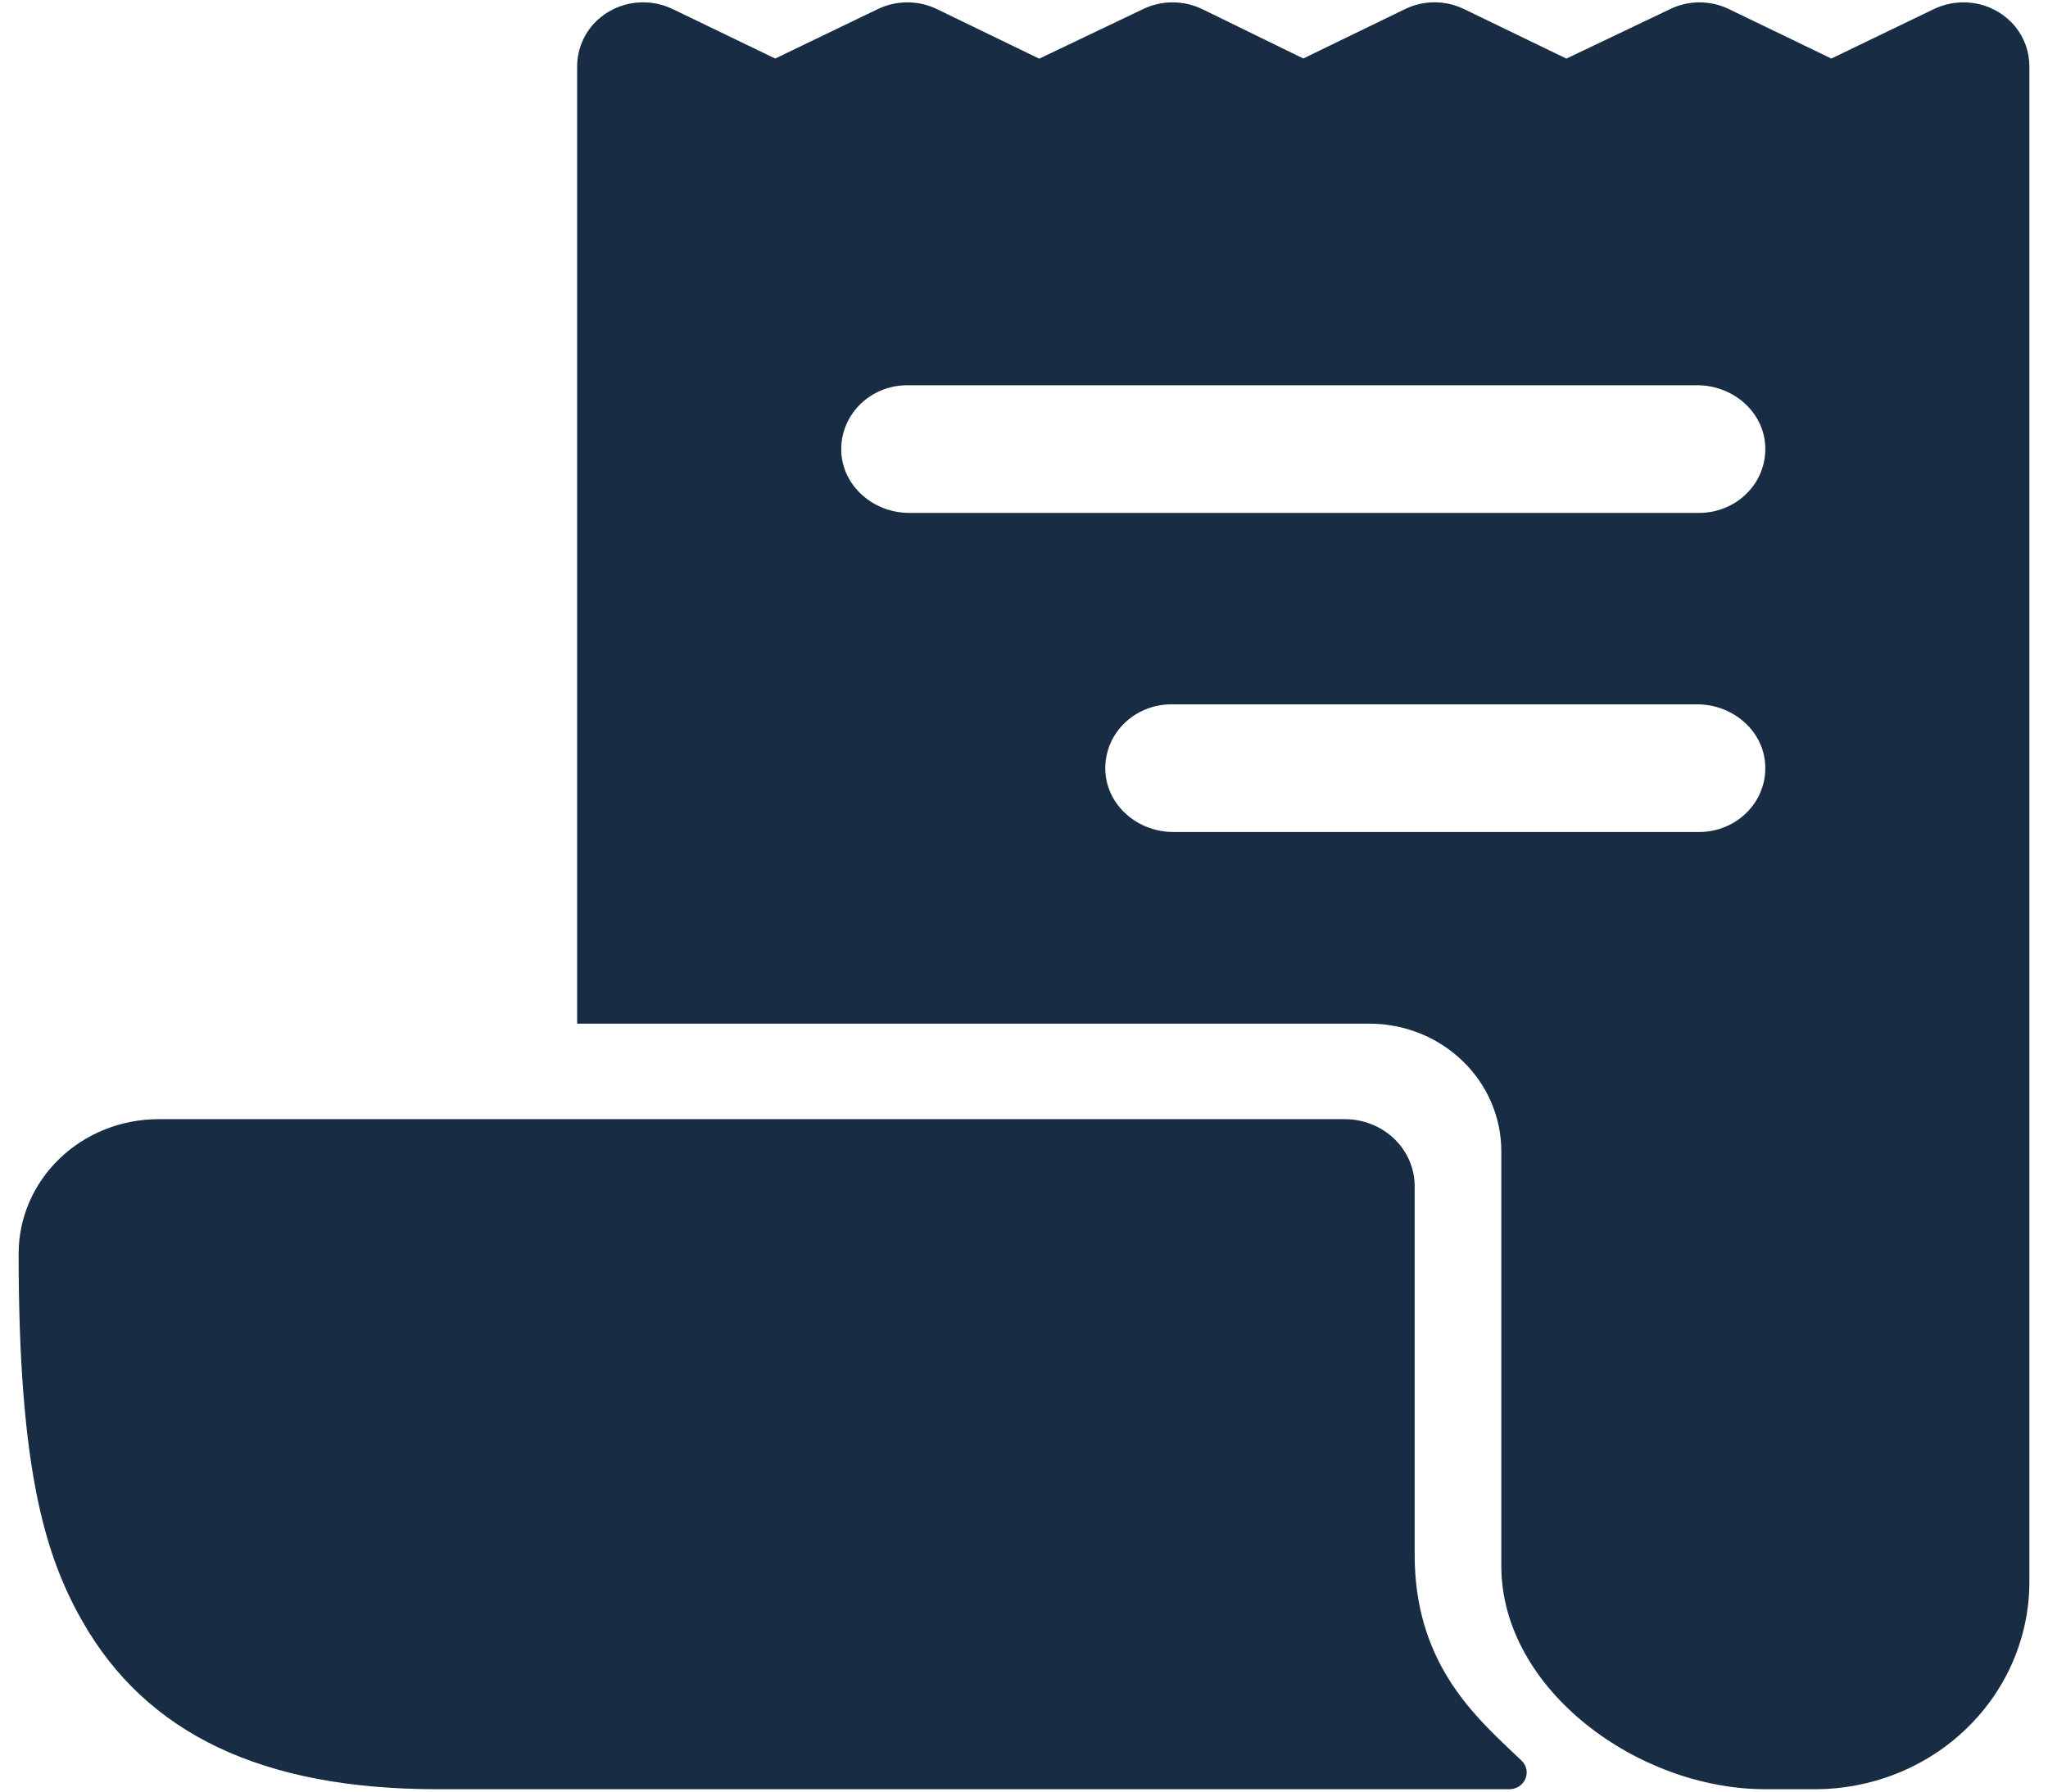<svg width="32" height="28" viewBox="0 0 32 28" fill="none" xmlns="http://www.w3.org/2000/svg">
<path fill-rule="evenodd" clip-rule="evenodd" d="M30.2 0.15C30.423 0.039 30.68 0.008 30.924 0.065C31.148 0.118 31.347 0.242 31.49 0.418C31.632 0.594 31.709 0.811 31.709 1.034V24.722C31.709 25.582 31.356 26.406 30.727 27.014C30.099 27.622 29.246 27.963 28.357 27.963H27.584C25.59 27.963 23.458 26.401 23.458 24.473V17.993C23.458 17.464 23.241 16.956 22.854 16.582C22.467 16.208 21.942 15.998 21.395 15.998H9.021L9.018 15.995V1.051C9.015 0.809 9.102 0.573 9.263 0.387C9.413 0.217 9.617 0.101 9.843 0.056C10.07 0.012 10.305 0.042 10.511 0.142L12.113 0.915L13.716 0.142C13.859 0.073 14.017 0.037 14.178 0.037C14.338 0.037 14.496 0.073 14.639 0.142L16.238 0.917L17.863 0.141C18.006 0.072 18.165 0.036 18.326 0.037C18.486 0.037 18.644 0.074 18.788 0.144L20.364 0.914L21.952 0.143C22.096 0.073 22.254 0.036 22.415 0.036C22.576 0.036 22.734 0.073 22.878 0.143L24.475 0.916L26.094 0.143C26.237 0.073 26.395 0.037 26.555 0.037C26.715 0.037 26.873 0.073 27.016 0.143L28.615 0.915L30.2 0.15ZM18.333 13.003H26.552C26.691 13.003 26.829 12.975 26.957 12.922C27.085 12.869 27.201 12.792 27.297 12.694C27.394 12.597 27.469 12.482 27.517 12.355C27.567 12.229 27.588 12.095 27.582 11.96C27.558 11.422 27.077 11.008 26.52 11.008H18.301C18.162 11.008 18.024 11.035 17.896 11.088C17.767 11.141 17.652 11.219 17.555 11.316C17.459 11.414 17.384 11.529 17.335 11.655C17.287 11.781 17.265 11.915 17.271 12.05C17.295 12.589 17.776 13.003 18.333 13.003ZM14.207 8.016H26.552C26.691 8.016 26.829 7.988 26.957 7.935C27.085 7.882 27.201 7.805 27.297 7.707C27.394 7.61 27.469 7.495 27.517 7.369C27.567 7.242 27.588 7.108 27.582 6.973C27.558 6.435 27.077 6.021 26.52 6.021H14.175C14.036 6.021 13.898 6.048 13.77 6.101C13.642 6.154 13.526 6.232 13.43 6.329C13.334 6.427 13.259 6.542 13.21 6.668C13.161 6.794 13.139 6.929 13.145 7.063C13.17 7.602 13.651 8.016 14.207 8.016ZM22.104 18.538V24.298C22.104 25.935 22.985 26.769 23.628 27.377C23.679 27.425 23.728 27.472 23.776 27.518C23.814 27.554 23.839 27.601 23.85 27.652C23.86 27.703 23.854 27.755 23.833 27.803C23.813 27.85 23.778 27.891 23.733 27.92C23.688 27.948 23.635 27.963 23.582 27.963H6.835C4.099 27.963 2.281 27.099 1.277 25.32C0.685 24.273 0.291 22.897 0.291 19.588C0.292 19.033 0.522 18.5 0.931 18.107C1.339 17.714 1.894 17.492 2.472 17.491H21.013C21.302 17.491 21.58 17.601 21.784 17.797C21.989 17.994 22.104 18.26 22.104 18.538Z" fill="#182D43"/>
</svg>
